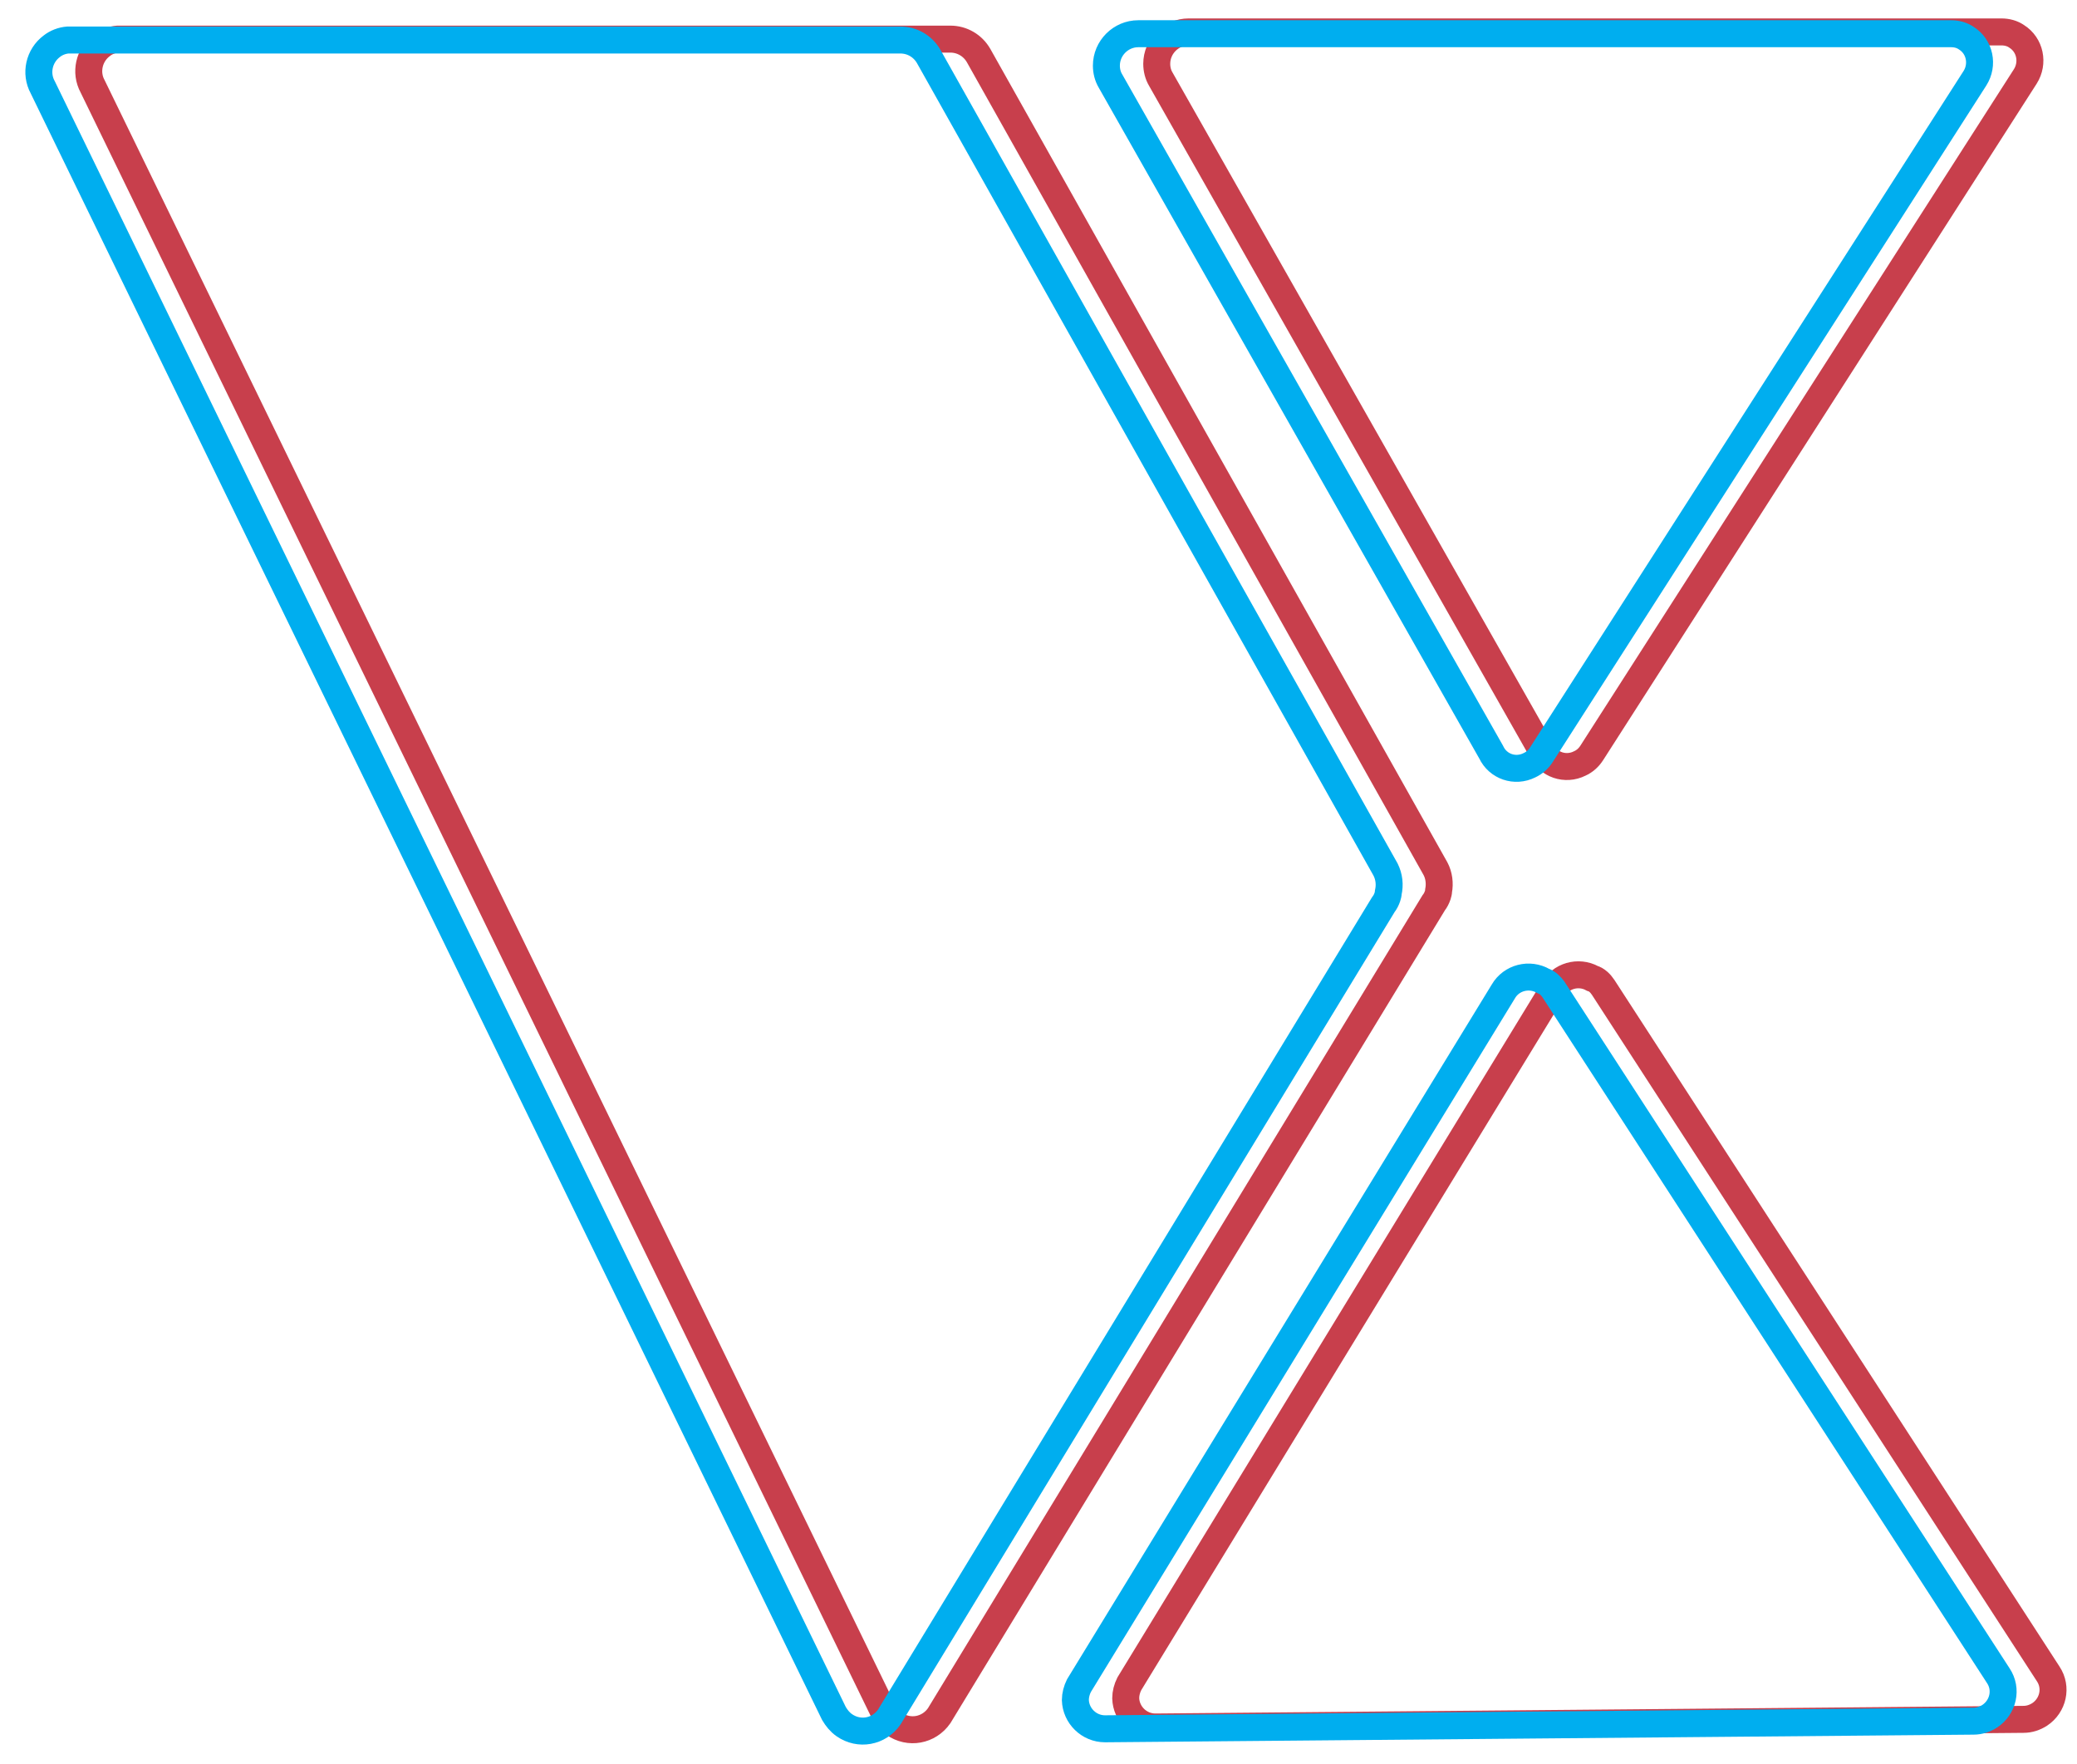 <?xml version="1.0" encoding="utf-8"?>
<!-- Generator: Adobe Illustrator 21.1.0, SVG Export Plug-In . SVG Version: 6.00 Build 0)  -->
<!DOCTYPE svg PUBLIC "-//W3C//DTD SVG 1.1//EN" "http://www.w3.org/Graphics/SVG/1.1/DTD/svg11.dtd">
<svg version="1.1" id="Layer_1" xmlns="http://www.w3.org/2000/svg" xmlns:xlink="http://www.w3.org/1999/xlink" x="0px" y="0px"
	 viewBox="0 0 462 392.3" style="enable-background:new 0 0 462 392.3;" xml:space="preserve">
<style type="text/css">
	.st0{opacity:0.85;fill:none;stroke:#BE1E2D;stroke-width:6;stroke-miterlimit:10;enable-background:new    ;}
	.st1{fill:none;stroke:#00AEEF;stroke-width:6;stroke-linecap:round;stroke-linejoin:round;}
</style>
<title>Logo_Lee</title>
<g id="_01">
	<path class="st0" d="M356.6,219.6l99,152.7c2,3,1.1,7-1.9,9c-1.1,0.7-2.3,1.1-3.6,1.1L257,384.1c-3.6,0-6.5-2.9-6.6-6.4
		c0-1.1,0.3-2.2,0.8-3.2l94.2-154.3c1.7-3.2,5.7-4.3,8.8-2.6C355.2,217.9,356,218.7,356.6,219.6z"/>
	<path class="st0" d="M354.1,167.4L450.5,17c1.9-3,1.1-7-1.9-8.9c-1-0.7-2.2-1-3.4-1H264.4c-3.9,0-7.1,3.2-7.1,7.1
		c0,1.2,0.3,2.4,0.9,3.4l84.7,149.3c1.5,3.2,5.3,4.5,8.5,2.9C352.5,169.3,353.4,168.5,354.1,167.4z"/>
	<path class="st0" d="M320,198.1c0,0.3-0.1,0.7-0.2,1c-0.2,0.6-0.5,1.2-0.9,1.7l-110,180.8c-2.3,3.3-6.7,4.1-10,1.8
		c-1-0.7-1.7-1.6-2.3-2.6L20.6,19.2c-1.7-3.1-0.8-7,2-9.1c1-0.8,2.3-1.3,3.6-1.4h185.2c2.6,0,5,1.4,6.3,3.7l101.6,180.8
		C320.1,194.7,320.3,196.5,320,198.1z"/>
	<path class="st1" d="M345.5,220l99,152.7c2,3,1.1,7-1.9,9c-1.1,0.7-2.3,1.1-3.6,1.1l-193.2,1.7c-3.6,0-6.5-2.9-6.6-6.4
		c0-1.1,0.3-2.2,0.8-3.2l94.4-154.4c1.8-3.1,5.8-4.1,8.9-2.3C344.2,218.5,344.9,219.2,345.5,220z"/>
	<path class="st1" d="M342.9,167.8l96.4-150.4c1.9-3,1.1-7-1.9-8.9c-1-0.7-2.2-1-3.4-1H253.2c-3.9,0-7.1,3.2-7.1,7.1
		c0,1.2,0.3,2.4,0.9,3.4l84.7,149.3c1.5,3.2,5.3,4.5,8.5,2.9C341.3,169.7,342.3,168.8,342.9,167.8z"/>
	<path class="st1" d="M308.8,198.5c0,0.3-0.1,0.7-0.2,1c-0.2,0.6-0.5,1.2-0.9,1.7L197.8,381.9c-2.3,3.3-6.7,4.1-10,1.8
		c-1-0.7-1.7-1.6-2.3-2.6L9.5,19.4c-1.7-3.1-0.8-7,2-9.1c1-0.8,2.3-1.3,3.6-1.4h185.2c2.6,0,5,1.4,6.3,3.7l101.6,180.8
		C309,195,309.2,196.8,308.8,198.5z"/>
</g>
</svg>
